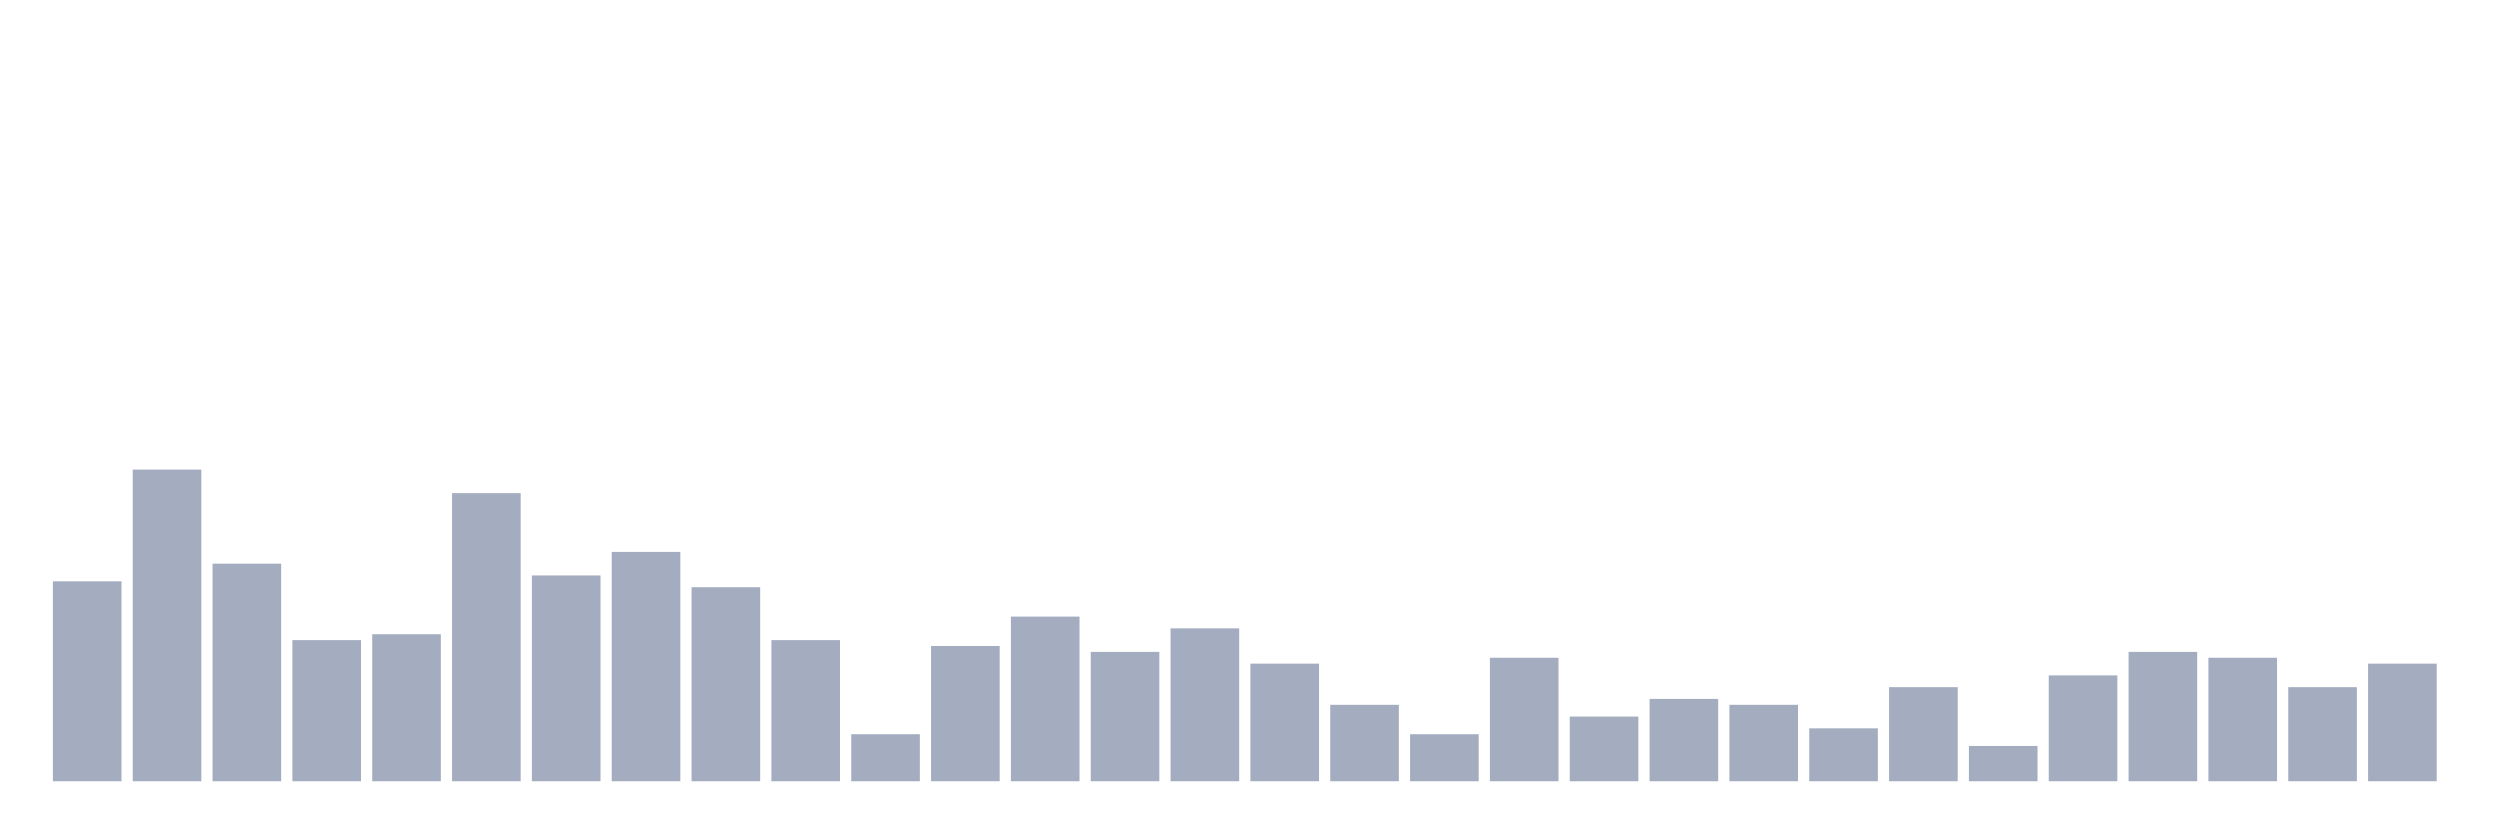 <svg xmlns="http://www.w3.org/2000/svg" viewBox="0 0 480 160"><g transform="translate(10,10)"><rect class="bar" x="0.153" width="13.175" y="101.613" height="38.387" fill="rgb(164,173,192)"></rect><rect class="bar" x="15.482" width="13.175" y="80.161" height="59.839" fill="rgb(164,173,192)"></rect><rect class="bar" x="30.81" width="13.175" y="98.226" height="41.774" fill="rgb(164,173,192)"></rect><rect class="bar" x="46.138" width="13.175" y="112.903" height="27.097" fill="rgb(164,173,192)"></rect><rect class="bar" x="61.466" width="13.175" y="111.774" height="28.226" fill="rgb(164,173,192)"></rect><rect class="bar" x="76.794" width="13.175" y="84.677" height="55.323" fill="rgb(164,173,192)"></rect><rect class="bar" x="92.123" width="13.175" y="100.484" height="39.516" fill="rgb(164,173,192)"></rect><rect class="bar" x="107.451" width="13.175" y="95.968" height="44.032" fill="rgb(164,173,192)"></rect><rect class="bar" x="122.779" width="13.175" y="102.742" height="37.258" fill="rgb(164,173,192)"></rect><rect class="bar" x="138.107" width="13.175" y="112.903" height="27.097" fill="rgb(164,173,192)"></rect><rect class="bar" x="153.436" width="13.175" y="130.968" height="9.032" fill="rgb(164,173,192)"></rect><rect class="bar" x="168.764" width="13.175" y="114.032" height="25.968" fill="rgb(164,173,192)"></rect><rect class="bar" x="184.092" width="13.175" y="108.387" height="31.613" fill="rgb(164,173,192)"></rect><rect class="bar" x="199.42" width="13.175" y="115.161" height="24.839" fill="rgb(164,173,192)"></rect><rect class="bar" x="214.748" width="13.175" y="110.645" height="29.355" fill="rgb(164,173,192)"></rect><rect class="bar" x="230.077" width="13.175" y="117.419" height="22.581" fill="rgb(164,173,192)"></rect><rect class="bar" x="245.405" width="13.175" y="125.323" height="14.677" fill="rgb(164,173,192)"></rect><rect class="bar" x="260.733" width="13.175" y="130.968" height="9.032" fill="rgb(164,173,192)"></rect><rect class="bar" x="276.061" width="13.175" y="116.29" height="23.71" fill="rgb(164,173,192)"></rect><rect class="bar" x="291.39" width="13.175" y="127.581" height="12.419" fill="rgb(164,173,192)"></rect><rect class="bar" x="306.718" width="13.175" y="124.194" height="15.806" fill="rgb(164,173,192)"></rect><rect class="bar" x="322.046" width="13.175" y="125.323" height="14.677" fill="rgb(164,173,192)"></rect><rect class="bar" x="337.374" width="13.175" y="129.839" height="10.161" fill="rgb(164,173,192)"></rect><rect class="bar" x="352.702" width="13.175" y="121.935" height="18.065" fill="rgb(164,173,192)"></rect><rect class="bar" x="368.031" width="13.175" y="133.226" height="6.774" fill="rgb(164,173,192)"></rect><rect class="bar" x="383.359" width="13.175" y="119.677" height="20.323" fill="rgb(164,173,192)"></rect><rect class="bar" x="398.687" width="13.175" y="115.161" height="24.839" fill="rgb(164,173,192)"></rect><rect class="bar" x="414.015" width="13.175" y="116.29" height="23.71" fill="rgb(164,173,192)"></rect><rect class="bar" x="429.344" width="13.175" y="121.935" height="18.065" fill="rgb(164,173,192)"></rect><rect class="bar" x="444.672" width="13.175" y="117.419" height="22.581" fill="rgb(164,173,192)"></rect></g></svg>